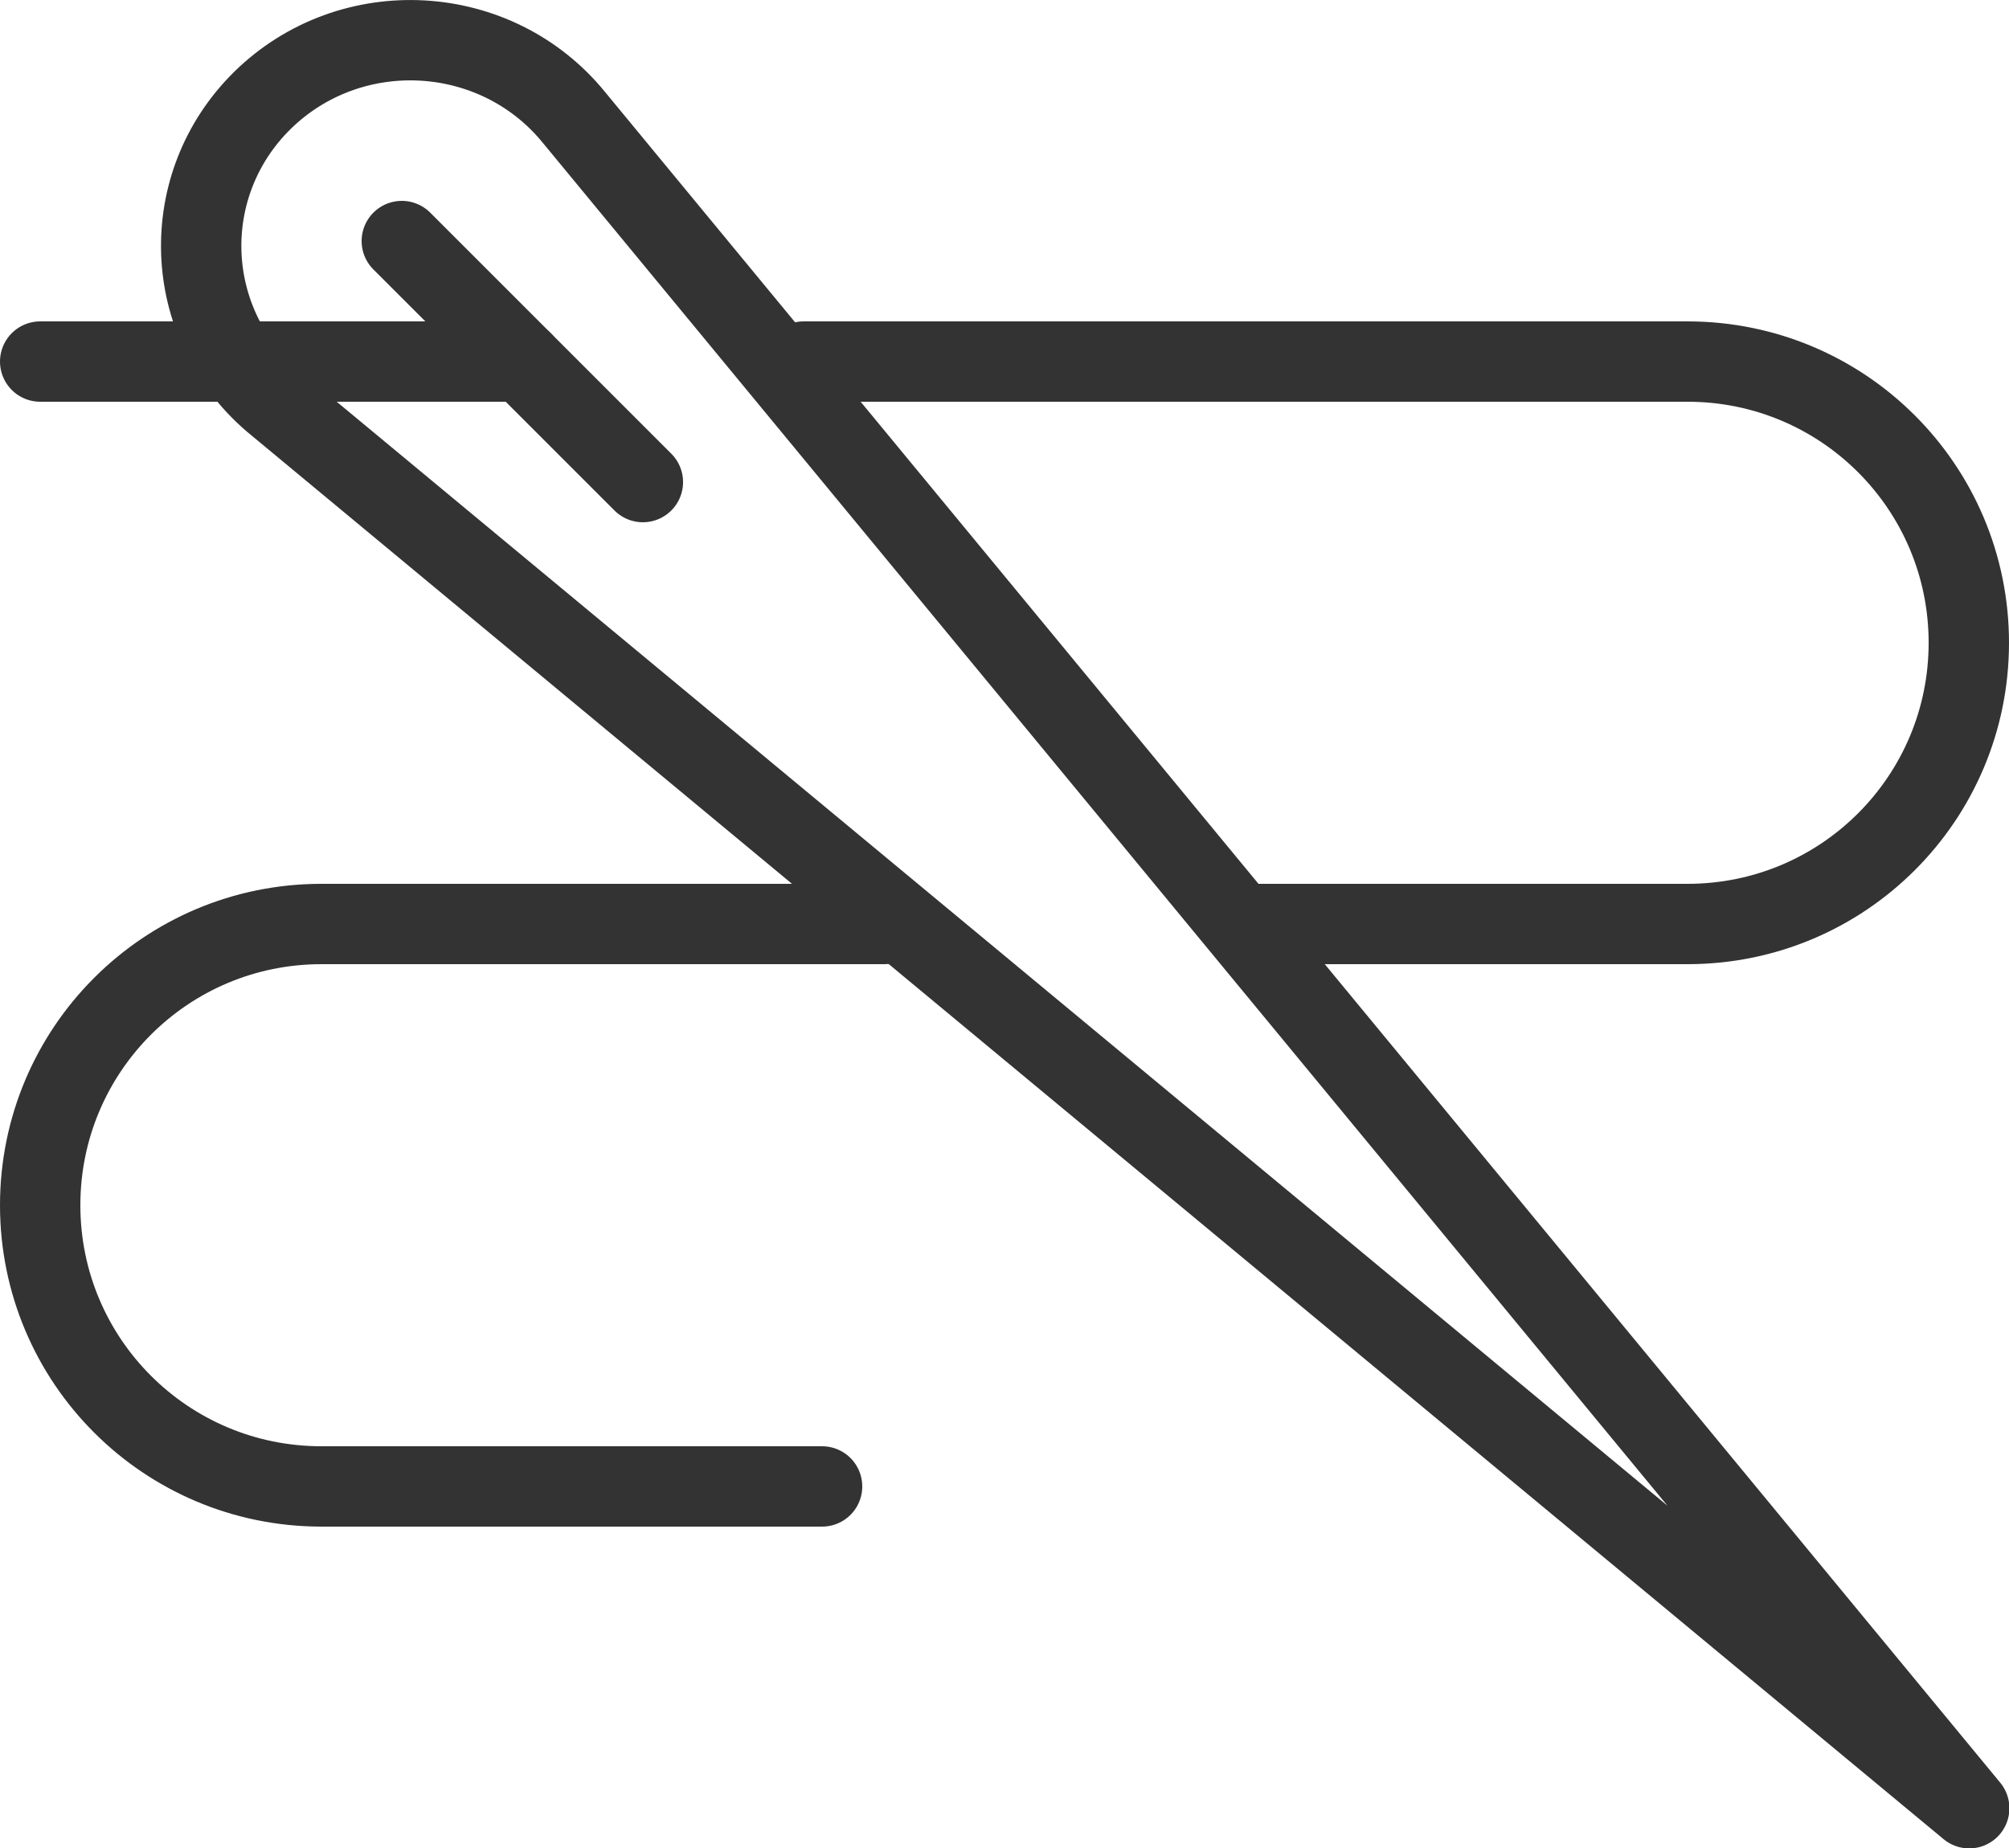 <?xml version="1.0" encoding="UTF-8"?>
<svg id="Calque_2" data-name="Calque 2" xmlns="http://www.w3.org/2000/svg" viewBox="0 0 50 46">
  <defs>
    <style>
      .cls-1 {
        fill: none;
        stroke: #333;
        stroke-linecap: round;
        stroke-linejoin: round;
        stroke-width: 2px;
      }
    </style>
  </defs>
  <g id="ARTWORK">
    <g>
      <line class="cls-1" x1="10" y1="6" x2="16" y2="12"/>
      <path class="cls-1" d="M14.29,2.93c-1.94-2.39-5.56-2.59-7.76-.43-2.13,2.1-2.01,5.53.26,7.48l42.22,35.03L14.29,2.93Z"/>
      <g>
        <path class="cls-1" d="M31.2,23h10.8c3.87,0,7-3.13,7-7h0c0-3.87-3.13-7-7-7h-22"/>
        <path class="cls-1" d="M20.46,37H8c-3.87,0-7-3.13-7-7h0c0-3.87,3.13-7,7-7h14"/>
      </g>
      <line class="cls-1" x1="13" y1="9" x2="1" y2="9"/>
    </g>
  </g>
</svg>